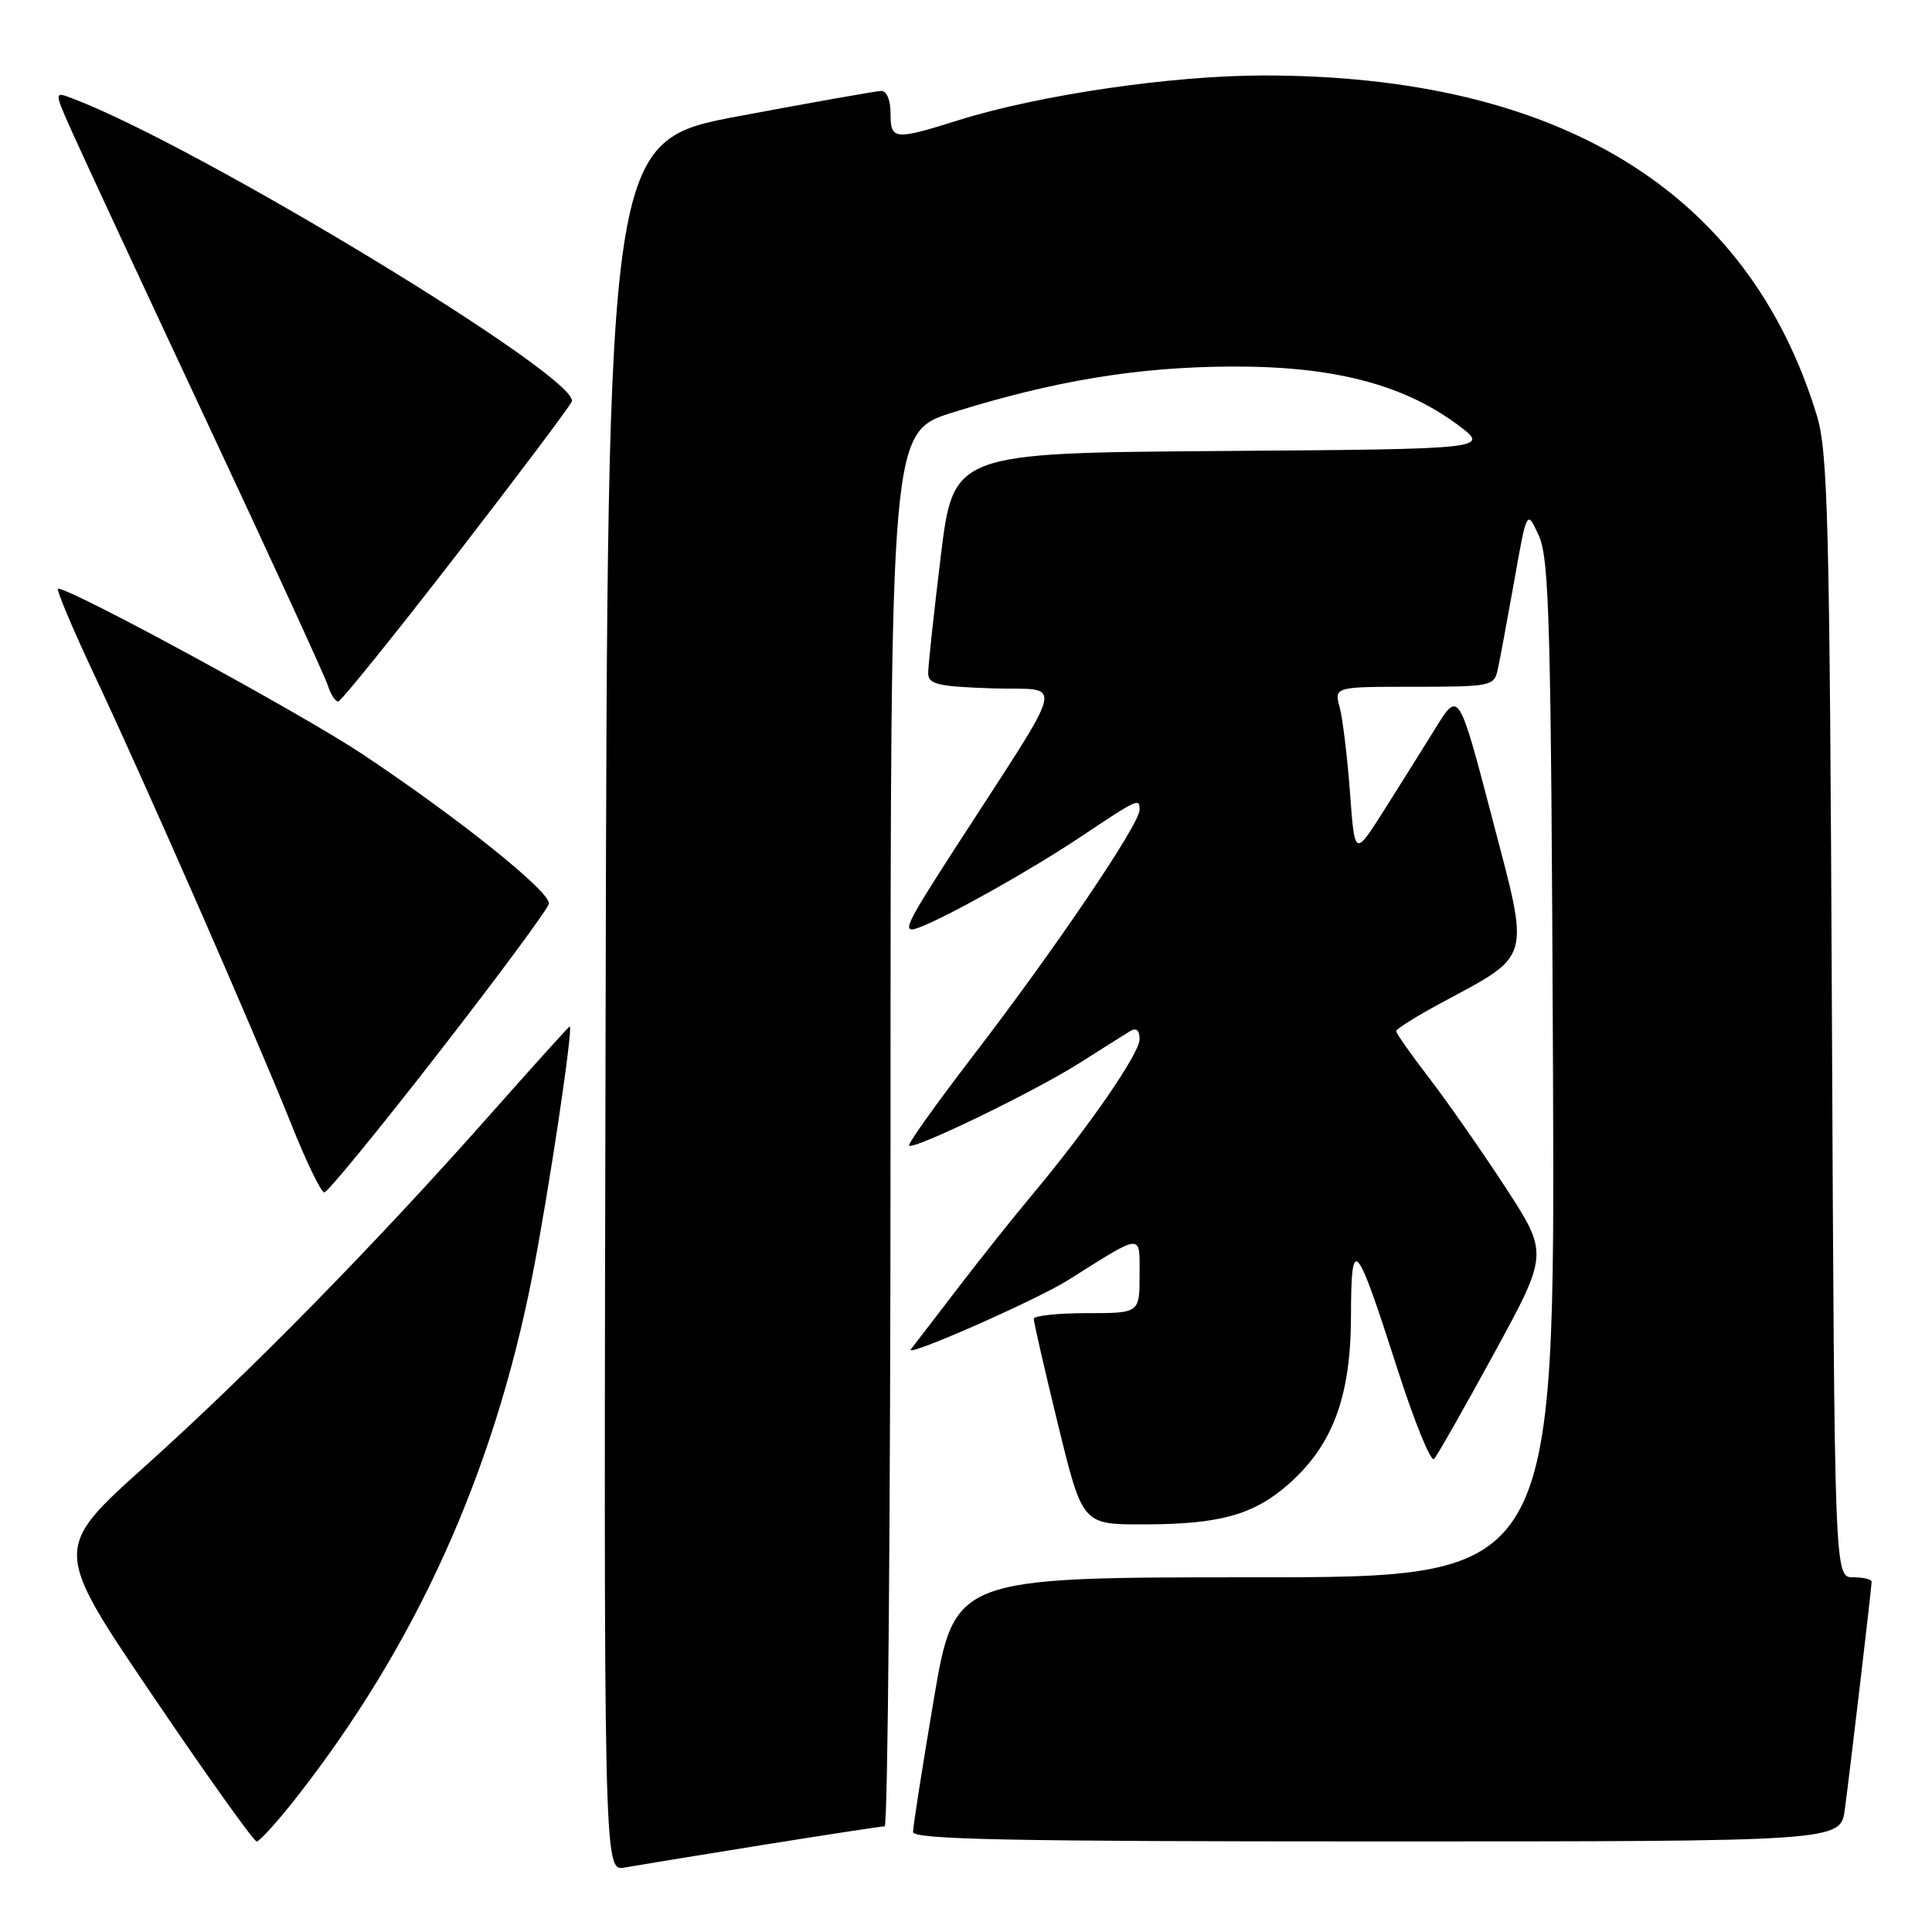 <?xml version="1.0" encoding="UTF-8" standalone="no"?>
<!DOCTYPE svg PUBLIC "-//W3C//DTD SVG 1.1//EN" "http://www.w3.org/Graphics/SVG/1.1/DTD/svg11.dtd" >
<svg xmlns="http://www.w3.org/2000/svg" xmlns:xlink="http://www.w3.org/1999/xlink" version="1.1" viewBox="0 0 256 256">
 <g >
 <path fill="currentColor"
d=" M 100.97 244.48 C 109.47 243.12 116.78 242.00 117.22 242.00 C 117.65 242.00 118.00 200.43 118.00 149.62 C 118.00 57.24 118.00 57.24 126.25 54.65 C 139.67 50.46 150.63 48.64 163.00 48.57 C 176.50 48.49 185.79 50.86 193.06 56.22 C 197.50 59.50 197.50 59.50 161.91 59.76 C 126.33 60.02 126.33 60.02 124.65 73.76 C 123.73 81.32 122.98 88.27 122.99 89.21 C 123.00 90.67 124.26 90.97 131.47 91.21 C 141.11 91.54 141.76 88.84 126.36 112.70 C 119.84 122.80 119.39 123.80 121.81 122.89 C 125.58 121.47 136.47 115.36 143.00 111.01 C 150.88 105.76 151.00 105.71 151.00 107.31 C 151.00 109.21 139.77 125.80 128.89 139.96 C 124.05 146.27 120.26 151.59 120.46 151.80 C 121.07 152.40 137.12 144.62 143.05 140.85 C 146.05 138.95 149.06 137.05 149.75 136.63 C 150.57 136.14 151.00 136.51 151.00 137.71 C 151.00 139.60 144.08 149.61 136.65 158.46 C 134.33 161.23 130.01 166.65 127.06 170.50 C 124.11 174.35 121.25 178.08 120.69 178.79 C 119.74 180.01 137.24 172.31 141.50 169.64 C 151.56 163.31 151.00 163.35 151.00 168.92 C 151.00 174.00 151.00 174.00 144.00 174.00 C 140.15 174.00 136.99 174.34 136.98 174.75 C 136.97 175.16 138.41 181.46 140.19 188.75 C 143.43 202.00 143.43 202.00 151.46 201.99 C 161.56 201.99 166.09 200.74 170.69 196.70 C 176.57 191.54 178.98 185.12 179.01 174.50 C 179.04 163.48 179.62 164.12 185.14 181.32 C 187.40 188.37 189.60 193.77 190.02 193.32 C 190.44 192.87 194.03 186.56 197.99 179.30 C 205.19 166.10 205.19 166.10 199.46 157.30 C 196.30 152.46 191.76 145.95 189.36 142.83 C 186.96 139.71 185.00 136.92 185.00 136.63 C 185.00 136.35 187.59 134.72 190.75 133.01 C 203.11 126.34 202.75 127.63 197.72 108.41 C 193.29 91.50 193.29 91.50 190.20 96.50 C 188.50 99.25 185.40 104.20 183.31 107.50 C 179.50 113.50 179.50 113.50 178.88 105.00 C 178.53 100.33 177.92 95.26 177.52 93.75 C 176.78 91.00 176.78 91.00 187.37 91.00 C 197.54 91.00 197.98 90.91 198.45 88.75 C 198.73 87.51 199.71 82.22 200.64 77.00 C 202.32 67.50 202.32 67.50 203.91 71.00 C 205.30 74.07 205.53 82.86 205.78 141.75 C 206.05 209.00 206.05 209.00 166.27 209.00 C 126.48 209.00 126.48 209.00 123.72 225.25 C 122.21 234.19 120.98 242.06 120.98 242.75 C 121.00 243.74 133.96 244.00 182.44 244.00 C 243.88 244.00 243.88 244.00 244.45 239.75 C 245.19 234.18 248.00 210.34 248.00 209.59 C 248.00 209.26 246.89 209.00 245.54 209.00 C 243.08 209.00 243.08 209.00 242.74 134.75 C 242.44 68.97 242.21 59.88 240.74 55.05 C 231.68 25.36 206.69 10.00 167.47 10.00 C 155.26 10.00 137.68 12.58 127.00 15.93 C 118.47 18.61 118.00 18.56 118.00 15.00 C 118.00 13.24 117.48 12.02 116.75 12.05 C 116.06 12.07 107.62 13.57 98.00 15.37 C 80.50 18.64 80.50 18.64 80.25 133.30 C 79.99 247.95 79.99 247.95 82.75 247.46 C 84.26 247.19 92.46 245.85 100.97 244.48 Z  M 39.22 238.25 C 55.11 218.00 65.41 195.22 70.55 169.00 C 72.72 157.91 76.00 136.00 75.49 136.00 C 75.39 136.00 70.62 141.28 64.90 147.74 C 49.67 164.93 33.15 181.77 19.27 194.24 C 7.04 205.22 7.04 205.22 20.18 224.61 C 27.40 235.28 33.63 244.00 34.01 244.00 C 34.39 244.00 36.74 241.41 39.22 238.25 Z  M 58.12 139.50 C 66.03 129.33 72.60 120.44 72.73 119.75 C 73.00 118.22 60.83 108.45 48.00 99.91 C 39.96 94.56 9.50 78.00 7.70 78.00 C 7.38 78.00 9.61 83.29 12.65 89.75 C 19.39 104.08 33.72 136.79 38.62 149.02 C 40.59 153.96 42.55 158.00 42.97 158.00 C 43.40 158.00 50.21 149.68 58.12 139.50 Z  M 60.46 73.56 C 68.69 62.92 75.58 53.75 75.77 53.19 C 76.82 50.04 26.39 19.42 9.65 13.06 C 7.16 12.11 7.16 12.11 9.47 17.30 C 10.74 20.16 18.75 37.40 27.27 55.60 C 35.80 73.81 43.08 89.67 43.45 90.85 C 43.83 92.03 44.44 92.98 44.82 92.95 C 45.19 92.92 52.23 84.20 60.46 73.56 Z "/>
</g>
</svg>